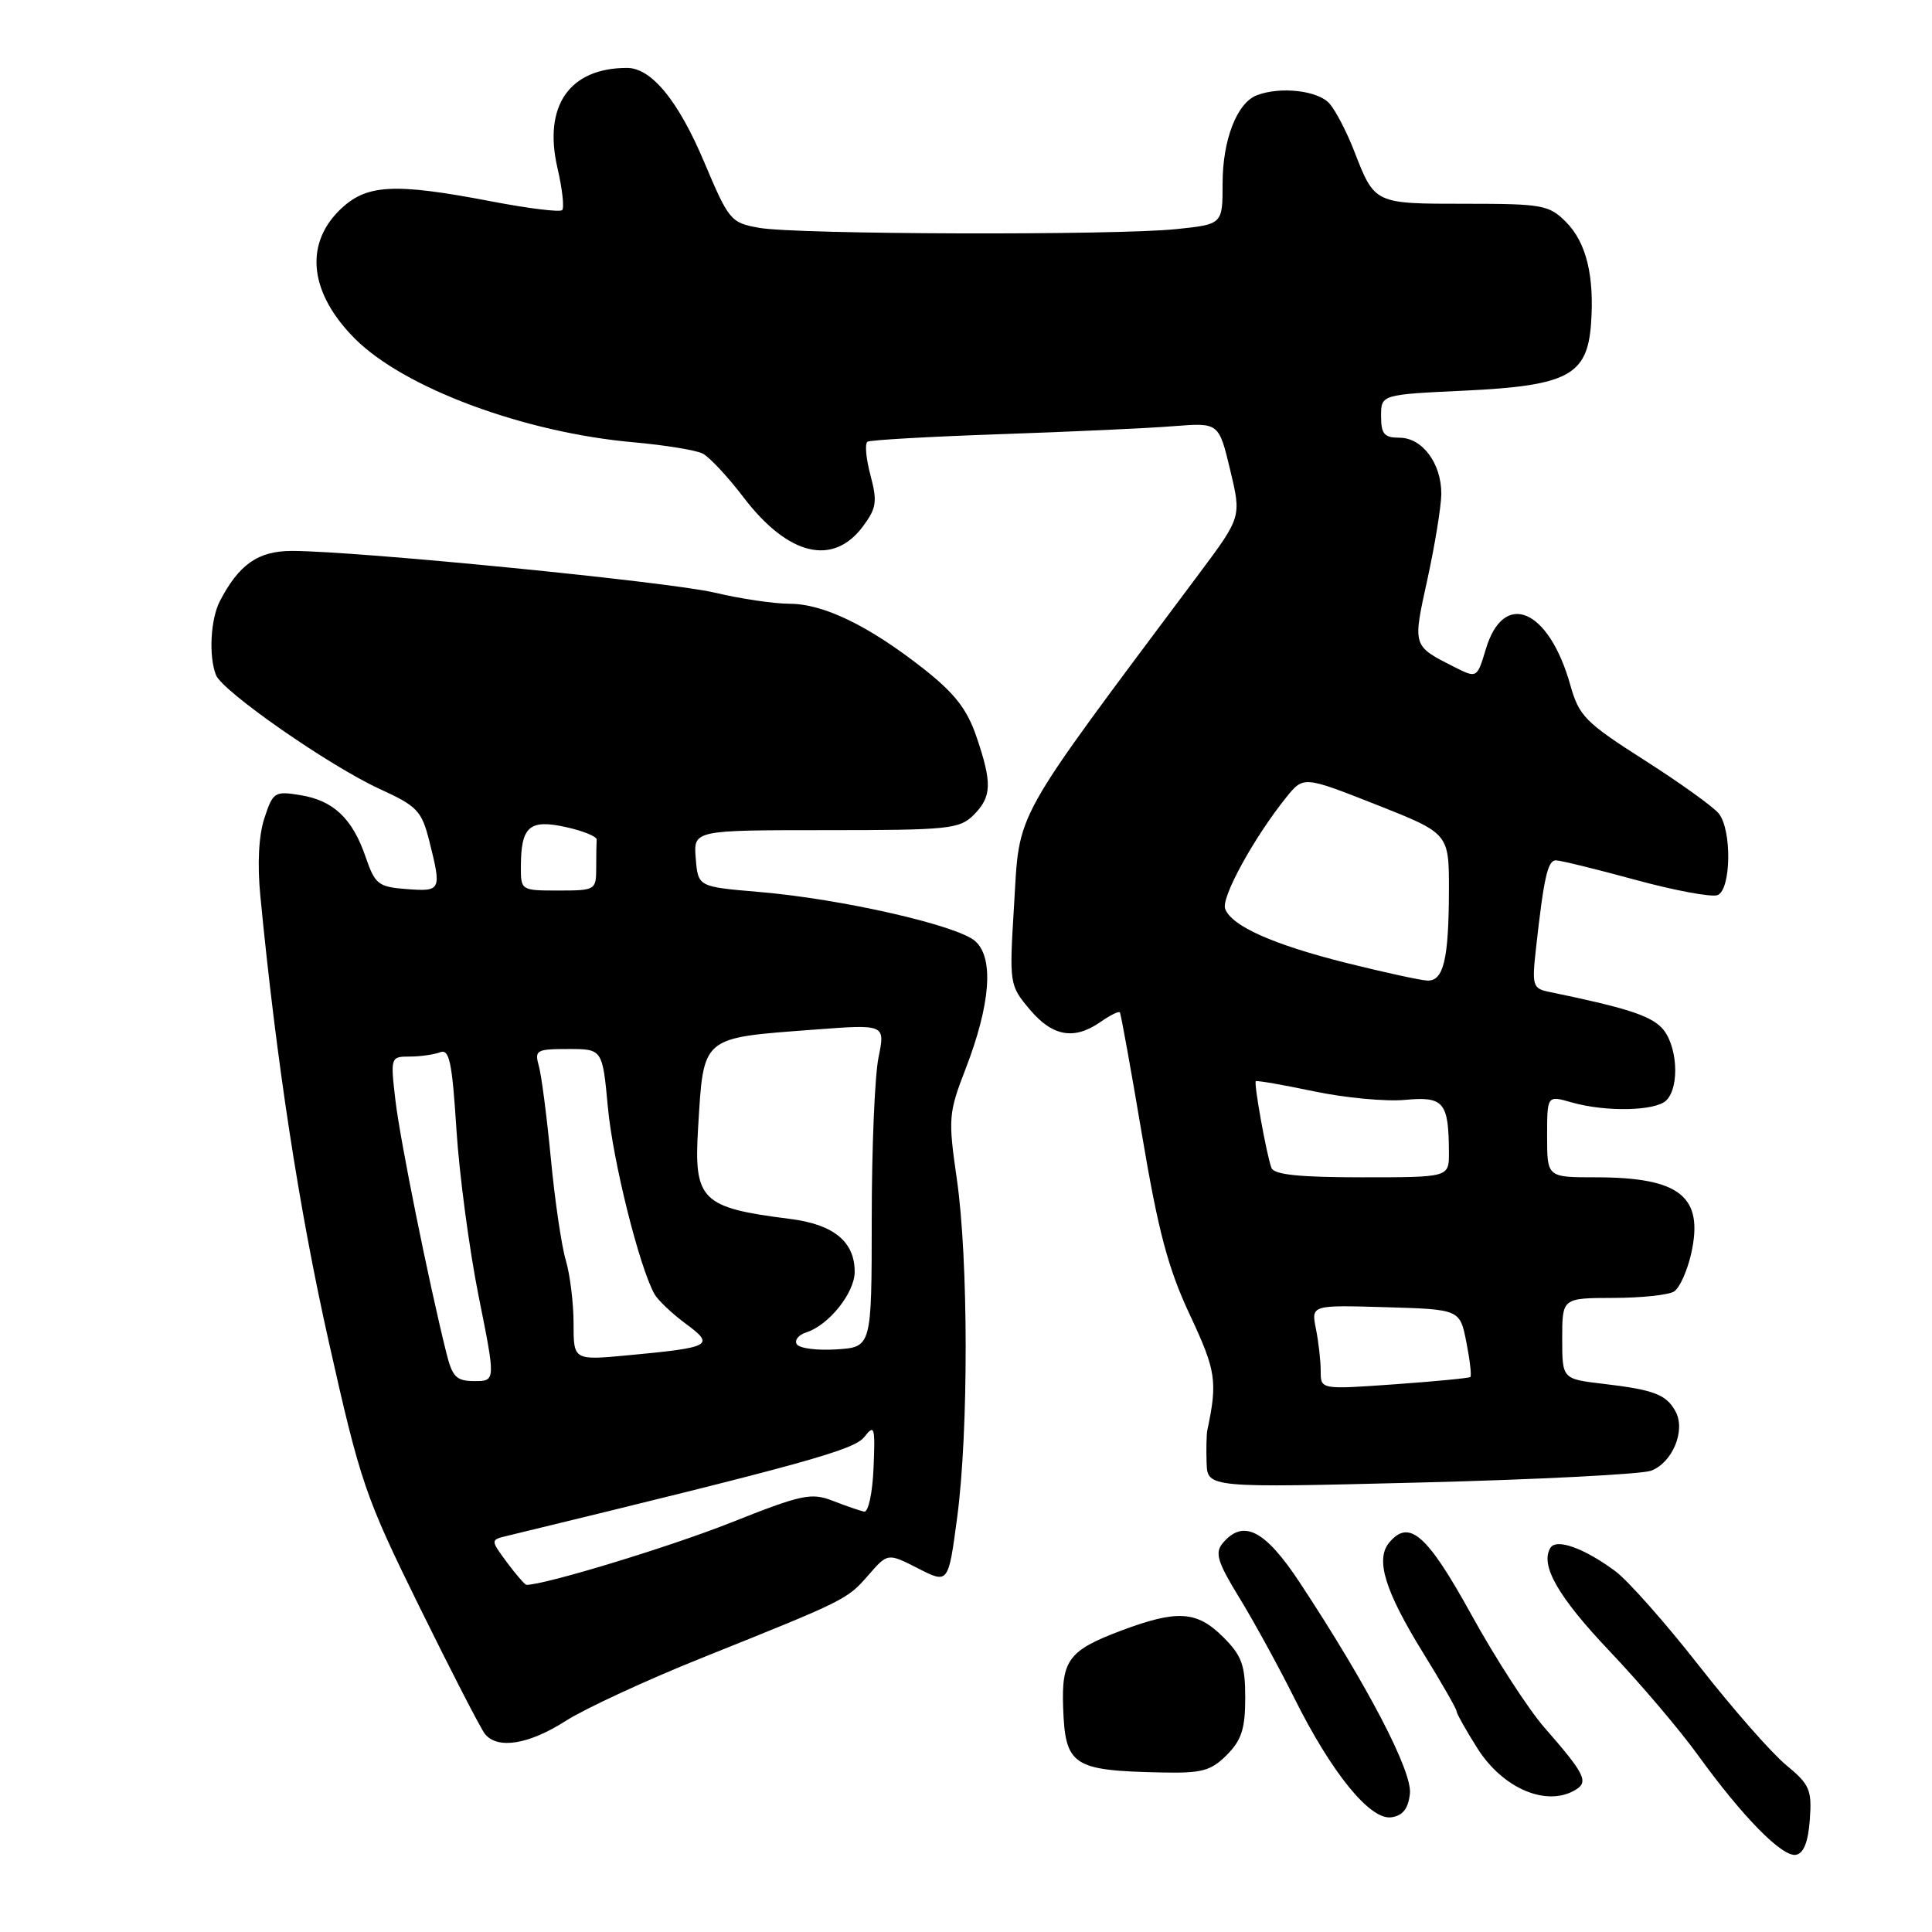 <?xml version="1.0" encoding="UTF-8" standalone="no"?>
<!DOCTYPE svg PUBLIC "-//W3C//DTD SVG 1.1//EN" "http://www.w3.org/Graphics/SVG/1.1/DTD/svg11.dtd" >
<svg xmlns="http://www.w3.org/2000/svg" xmlns:xlink="http://www.w3.org/1999/xlink" version="1.1" viewBox="0 0 256 256">
 <g >
 <path fill="currentColor"
d=" M 239.81 241.11 C 240.10 237.15 239.79 236.45 236.65 233.86 C 234.74 232.29 229.55 226.37 225.12 220.71 C 220.69 215.05 215.70 209.42 214.04 208.19 C 209.92 205.14 206.23 203.81 205.44 205.10 C 204.03 207.38 206.47 211.62 213.35 218.86 C 217.34 223.06 222.55 229.20 224.94 232.50 C 230.92 240.77 236.17 246.11 237.98 245.77 C 239.00 245.58 239.60 244.05 239.81 241.11 Z  M 186.82 237.68 C 187.16 234.74 181.23 223.36 172.26 209.75 C 167.62 202.70 164.72 201.22 161.99 204.51 C 160.95 205.77 161.34 207.02 164.25 211.76 C 166.18 214.92 169.45 220.88 171.50 225.00 C 176.44 234.92 181.55 241.21 184.36 240.80 C 185.87 240.59 186.60 239.67 186.82 237.68 Z  M 208.87 237.10 C 210.50 236.07 209.93 234.95 204.64 228.91 C 202.52 226.48 198.18 219.78 194.99 214.00 C 189.09 203.30 186.72 201.22 184.07 204.41 C 182.23 206.64 183.50 210.79 188.55 218.98 C 191.00 222.94 193.00 226.44 193.00 226.74 C 193.00 227.04 194.24 229.25 195.75 231.64 C 199.17 237.06 205.06 239.51 208.87 237.10 Z  M 162.55 232.55 C 164.51 230.58 165.00 229.07 165.00 224.97 C 165.00 220.64 164.55 219.39 162.08 216.92 C 158.60 213.45 156.01 213.28 148.63 216.04 C 141.63 218.66 140.65 219.95 140.87 226.22 C 141.14 233.96 142.11 234.61 153.80 234.86 C 159.25 234.98 160.42 234.67 162.55 232.55 Z  M 74.94 228.04 C 77.49 226.41 85.62 222.64 93.03 219.67 C 112.17 211.99 112.23 211.96 115.07 208.71 C 117.63 205.77 117.63 205.77 121.65 207.82 C 125.66 209.87 125.66 209.87 126.83 201.07 C 128.35 189.65 128.33 166.87 126.78 156.20 C 125.63 148.20 125.68 147.49 127.94 141.65 C 131.25 133.08 131.72 126.96 129.24 124.72 C 126.92 122.62 111.48 119.10 100.50 118.18 C 92.50 117.50 92.50 117.50 92.19 113.75 C 91.88 110.00 91.88 110.00 109.44 110.00 C 125.67 110.00 127.15 109.85 129.00 108.00 C 131.42 105.58 131.49 103.79 129.38 97.60 C 128.13 93.94 126.49 91.85 122.31 88.56 C 115.08 82.89 109.10 80.00 104.60 80.00 C 102.57 80.00 98.12 79.34 94.71 78.53 C 88.63 77.09 47.21 73.00 38.68 73.00 C 34.20 73.00 31.65 74.79 29.12 79.68 C 27.90 82.07 27.64 86.91 28.61 89.43 C 29.44 91.60 43.65 101.49 50.33 104.55 C 55.29 106.82 55.87 107.43 56.89 111.46 C 58.53 118.00 58.46 118.15 53.90 117.81 C 50.13 117.52 49.70 117.19 48.46 113.59 C 46.71 108.46 44.19 106.07 39.80 105.36 C 36.40 104.80 36.17 104.95 35.04 108.39 C 34.28 110.69 34.08 114.47 34.50 118.75 C 36.62 140.66 39.62 160.22 43.54 177.68 C 47.76 196.50 48.37 198.28 55.62 213.00 C 59.82 221.53 63.70 229.06 64.25 229.75 C 65.91 231.83 70.07 231.16 74.94 228.04 Z  M 218.77 194.88 C 221.60 193.82 223.38 189.57 222.03 187.05 C 220.81 184.78 219.20 184.16 212.41 183.36 C 207.00 182.72 207.00 182.72 207.00 177.36 C 207.00 172.00 207.00 172.00 213.75 171.98 C 217.46 171.98 221.10 171.59 221.82 171.13 C 222.55 170.67 223.57 168.41 224.09 166.11 C 225.79 158.54 222.61 156.00 211.43 156.00 C 205.00 156.00 205.00 156.00 205.00 150.57 C 205.00 145.14 205.00 145.14 208.24 146.07 C 212.78 147.37 219.37 147.23 220.80 145.80 C 222.64 143.96 222.25 138.25 220.13 136.13 C 218.51 134.51 215.27 133.49 205.22 131.42 C 203.10 130.98 202.98 130.57 203.52 125.72 C 204.57 116.25 205.08 114.00 206.16 114.00 C 206.75 114.00 211.49 115.16 216.69 116.58 C 221.90 118.00 226.79 118.91 227.58 118.61 C 229.38 117.92 229.51 110.02 227.75 107.80 C 227.06 106.93 222.64 103.75 217.92 100.74 C 210.06 95.73 209.23 94.88 208.08 90.79 C 205.24 80.65 199.25 78.10 196.88 86.01 C 195.71 89.90 195.71 89.90 192.61 88.33 C 187.14 85.55 187.18 85.67 189.14 76.76 C 190.13 72.22 190.96 67.14 190.98 65.47 C 191.01 61.42 188.47 58.00 185.44 58.00 C 183.42 58.00 183.00 57.51 183.00 55.14 C 183.00 52.28 183.00 52.28 194.11 51.76 C 207.73 51.11 210.32 49.74 210.82 42.92 C 211.28 36.54 210.19 32.10 207.48 29.39 C 205.25 27.16 204.35 27.00 194.17 27.00 C 182.08 27.00 182.16 27.04 179.43 20.00 C 178.47 17.52 177.01 14.71 176.19 13.75 C 174.69 12.00 169.69 11.42 166.54 12.62 C 163.90 13.63 162.00 18.53 162.00 24.31 C 162.00 29.72 162.00 29.72 155.85 30.36 C 147.75 31.20 105.59 31.08 100.60 30.19 C 96.83 29.52 96.58 29.22 93.32 21.50 C 89.89 13.36 86.32 9.00 83.09 9.00 C 75.46 9.00 71.97 14.01 73.86 22.23 C 74.51 25.02 74.79 27.54 74.49 27.84 C 74.20 28.14 69.99 27.62 65.14 26.69 C 52.05 24.18 48.45 24.40 44.92 27.92 C 40.29 32.55 41.09 38.93 47.04 44.89 C 53.59 51.43 69.47 57.33 84.00 58.61 C 88.12 58.98 92.23 59.65 93.11 60.10 C 94.00 60.55 96.44 63.17 98.53 65.91 C 104.43 73.64 110.38 75.08 114.35 69.74 C 116.14 67.33 116.27 66.46 115.34 62.97 C 114.75 60.76 114.57 58.76 114.95 58.53 C 115.33 58.30 123.25 57.85 132.57 57.53 C 141.88 57.21 152.20 56.74 155.50 56.47 C 161.50 56.00 161.50 56.00 163.00 62.25 C 164.50 68.50 164.50 68.50 158.90 76.00 C 133.69 109.75 135.16 107.11 134.36 120.09 C 133.73 130.40 133.76 130.56 136.45 133.76 C 139.47 137.35 142.34 137.85 145.84 135.40 C 147.10 134.52 148.25 133.95 148.39 134.15 C 148.53 134.34 149.86 141.70 151.34 150.49 C 153.48 163.19 154.78 168.07 157.65 174.20 C 161.13 181.61 161.35 183.03 159.98 189.50 C 159.86 190.05 159.82 192.00 159.88 193.83 C 160.00 197.15 160.00 197.15 188.25 196.44 C 203.79 196.05 217.52 195.34 218.77 194.88 Z  M 67.17 207.02 C 64.97 204.04 64.97 204.04 67.24 203.50 C 106.72 193.92 113.19 192.13 114.54 190.39 C 115.87 188.68 115.98 189.06 115.75 194.50 C 115.61 197.84 115.06 200.41 114.50 200.30 C 113.95 200.18 112.08 199.54 110.36 198.87 C 107.50 197.75 106.25 198.02 96.86 201.75 C 88.75 204.97 72.22 210.00 69.77 210.00 C 69.55 210.00 68.39 208.66 67.17 207.02 Z  M 59.14 179.25 C 56.79 169.80 52.99 150.96 52.39 145.75 C 51.73 140.08 51.76 140.00 54.28 140.00 C 55.69 140.00 57.50 139.74 58.32 139.43 C 59.54 138.96 59.91 140.71 60.48 149.68 C 60.86 155.63 62.18 165.56 63.42 171.75 C 65.68 183.00 65.68 183.00 62.88 183.00 C 60.47 183.00 59.94 182.47 59.14 179.25 Z  M 76.00 175.37 C 76.00 172.69 75.54 168.91 74.97 166.99 C 74.40 165.07 73.51 159.00 72.99 153.50 C 72.46 148.00 71.75 142.49 71.40 141.25 C 70.81 139.15 71.08 139.00 75.30 139.00 C 79.83 139.00 79.83 139.00 80.55 146.75 C 81.21 153.85 84.71 167.87 86.72 171.47 C 87.18 172.29 89.04 174.05 90.85 175.39 C 94.77 178.28 94.29 178.54 83.25 179.58 C 76.00 180.26 76.00 180.26 76.00 175.37 Z  M 105.58 178.12 C 105.24 177.58 105.81 176.88 106.83 176.55 C 109.82 175.60 113.25 171.31 113.25 168.52 C 113.25 164.52 110.47 162.24 104.67 161.51 C 92.92 160.03 91.92 159.04 92.50 149.48 C 93.25 137.19 92.81 137.57 107.90 136.43 C 117.30 135.72 117.30 135.72 116.41 140.11 C 115.91 142.52 115.51 152.15 115.51 161.50 C 115.50 178.50 115.50 178.50 110.84 178.80 C 108.28 178.97 105.91 178.66 105.58 178.12 Z  M 69.02 114.75 C 69.04 109.51 70.16 108.53 74.97 109.59 C 77.25 110.09 79.09 110.84 79.06 111.25 C 79.03 111.66 79.00 113.35 79.00 115.00 C 79.00 117.93 78.89 118.00 74.00 118.00 C 69.02 118.00 69.00 117.99 69.02 114.75 Z  M 175.00 181.69 C 175.00 180.35 174.72 177.83 174.37 176.09 C 173.73 172.92 173.73 172.92 183.59 173.21 C 193.44 173.50 193.44 173.50 194.30 177.84 C 194.77 180.23 195.01 182.31 194.83 182.46 C 194.65 182.61 190.11 183.05 184.75 183.43 C 175.00 184.12 175.00 184.12 175.00 181.69 Z  M 168.47 154.75 C 167.82 153.00 166.12 143.55 166.40 143.27 C 166.53 143.14 169.98 143.74 174.07 144.60 C 178.16 145.46 183.60 145.98 186.17 145.74 C 191.33 145.26 191.96 146.02 191.99 152.75 C 192.00 156.00 192.00 156.00 180.47 156.00 C 172.16 156.00 168.81 155.65 168.47 154.75 Z  M 178.50 127.62 C 168.71 125.17 163.21 122.72 162.34 120.43 C 161.77 118.97 166.14 111.00 170.43 105.66 C 172.72 102.82 172.72 102.82 182.36 106.62 C 192.00 110.43 192.00 110.43 191.99 117.96 C 191.97 127.12 191.28 130.02 189.13 129.93 C 188.24 129.90 183.45 128.85 178.50 127.62 Z "/>
</g>
</svg>